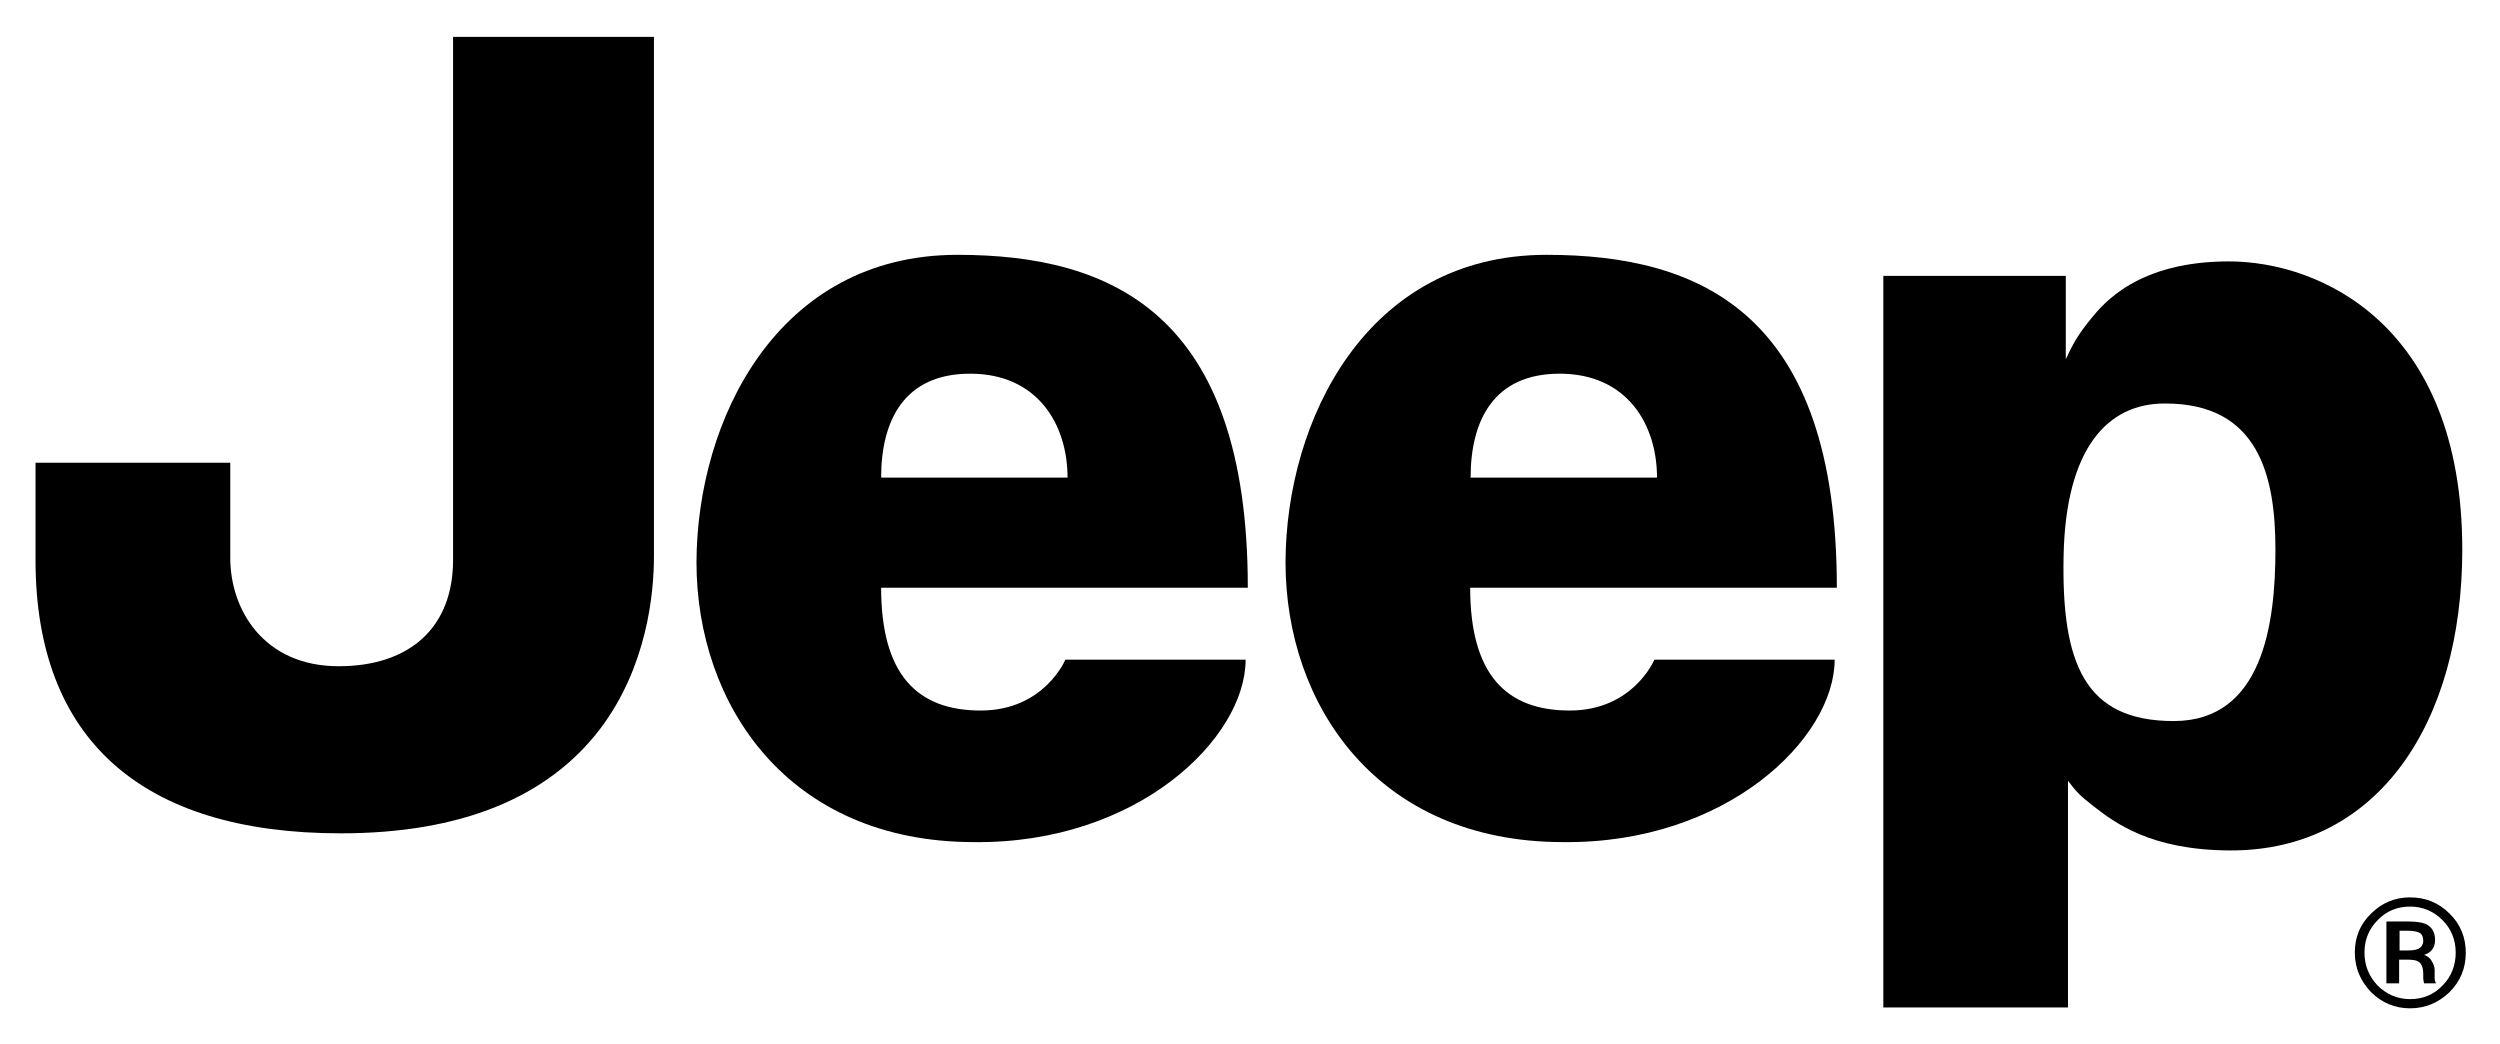 <svg version="1.1" id="Layer_1" xmlns="http://www.w3.org/2000/svg" xmlns:xlink="http://www.w3.org/1999/xlink" x="0px" y="0px" viewBox="0 0 570 238" style="enable-background:new 0 0 570 238;" xml:space="preserve">
<style type="text/css">
	.st0{fill: black;}
</style>
  <g>
	<path class="st0" d="M77.7,190c-45.5,0-69.6-21.5-69.6-62.3v-22.2h44.4v21.7c0,11.9,7.7,24.7,24.7,24.7c16.4,0,26.1-9,26.1-24.2
		V8.4h45.8v118.4c0,8.6-1.6,25.2-12.2,39.3C124.9,181.9,105,190,77.7,190z"></path>
    <path class="st0" d="M218.3,58.1c35.3,0,66.2,13.5,66.2,75.9h-83.6c0,19.8,8.2,28,22.7,28s19.3-11.6,19.3-11.6H284
		c0,17.9-24.6,42-61.9,41.6c-42.5,0-63.3-31.4-63.3-63.8C158.9,95.8,177.2,58.1,218.3,58.1L218.3,58.1z M243.4,108.9
		c0-12.1-6.8-23.7-22.2-23.7c-15,0-20.3,10.6-20.3,23.7H243.4L243.4,108.9z"></path>
    <path class="st0" d="M352.6,58.1c35.3,0,66.2,13.5,66.2,75.9h-83.6c0,19.8,8.2,28,22.7,28s19.3-11.6,19.3-11.6h41.1
		c0,17.9-24.6,42-61.9,41.6c-42.5,0-63.3-31.4-63.3-63.8C293.2,95.8,311.6,58.1,352.6,58.1L352.6,58.1z M377.8,108.9
		c0-12.1-6.8-23.7-22.2-23.7c-15,0-20.3,10.6-20.3,23.7H377.8L377.8,108.9z"></path>
    <path class="st0" d="M429.4,229.7V62.9H471c0,0,0,14.6,0,19c1.5-3.2,2.6-5.4,5.8-9.3c2.8-3.4,10.6-13,31.4-13
		c20.8,0,53.2,14.5,53.2,65.7c0,39.6-19.3,68.6-52.7,68.6c-18.4,0-26.6-6.4-31.4-10.1c-3.1-2.4-4.1-3.5-5.8-5.8c0,3.4,0,51.7,0,51.7
		H429.4L429.4,229.7z M470.5,126.7c-0.5,24.6,4.8,37.7,25.1,37.7s23.2-22.2,23.2-39.1S514.9,92,493.7,92
		C480.6,91.9,471,102.1,470.5,126.7L470.5,126.7z"></path>
    <path class="st0" d="M549.5,229.9c-3.5,0-6.5-1.3-8.9-3.7c-2.4-2.5-3.7-5.5-3.7-9s1.2-6.5,3.7-8.9c2.4-2.4,5.4-3.7,8.9-3.7
		s6.5,1.2,9,3.7c2.5,2.4,3.7,5.5,3.7,8.9c0,3.5-1.2,6.5-3.7,9C556,228.6,553,229.9,549.5,229.9z M549.5,206.7c-2.9,0-5.4,1-7.4,3.1
		c-2,2-3,4.5-3,7.4s1,5.4,3,7.5c2,2,4.5,3.1,7.4,3.1s5.4-1,7.4-3.1c2-2,3-4.6,3-7.5s-1-5.4-3-7.4
		C554.8,207.7,552.3,206.7,549.5,206.7z M552.7,224.2l-0.1-0.3c0,0,0-0.1,0-0.2l-0.1-0.5v-1.1c0-1.5-0.4-2.5-1.2-2.9
		c-0.5-0.3-1.3-0.4-2.6-0.4H547v5.4h-2.9v-14.1h5c1.7,0,3,0.2,3.8,0.5c1.5,0.6,2.3,1.9,2.3,3.7c0,1.3-0.5,2.3-1.4,2.9
		c-0.3,0.2-0.7,0.4-1.1,0.5c0.7,0.3,1.2,0.6,1.6,1.2c0.5,0.8,0.8,1.5,0.8,2.2v1c0,0.3,0,0.6,0,1s0.1,0.6,0.1,0.6l0.2,0.5
		L552.7,224.2L552.7,224.2z M549,216.7c1,0,1.7-0.1,2.2-0.3c0.8-0.3,1.3-1,1.3-1.9s-0.3-1.5-0.8-1.8c-0.6-0.3-1.5-0.5-2.8-0.5h-1.8
		v4.5L549,216.7L549,216.7z"></path>
</g>
</svg>
